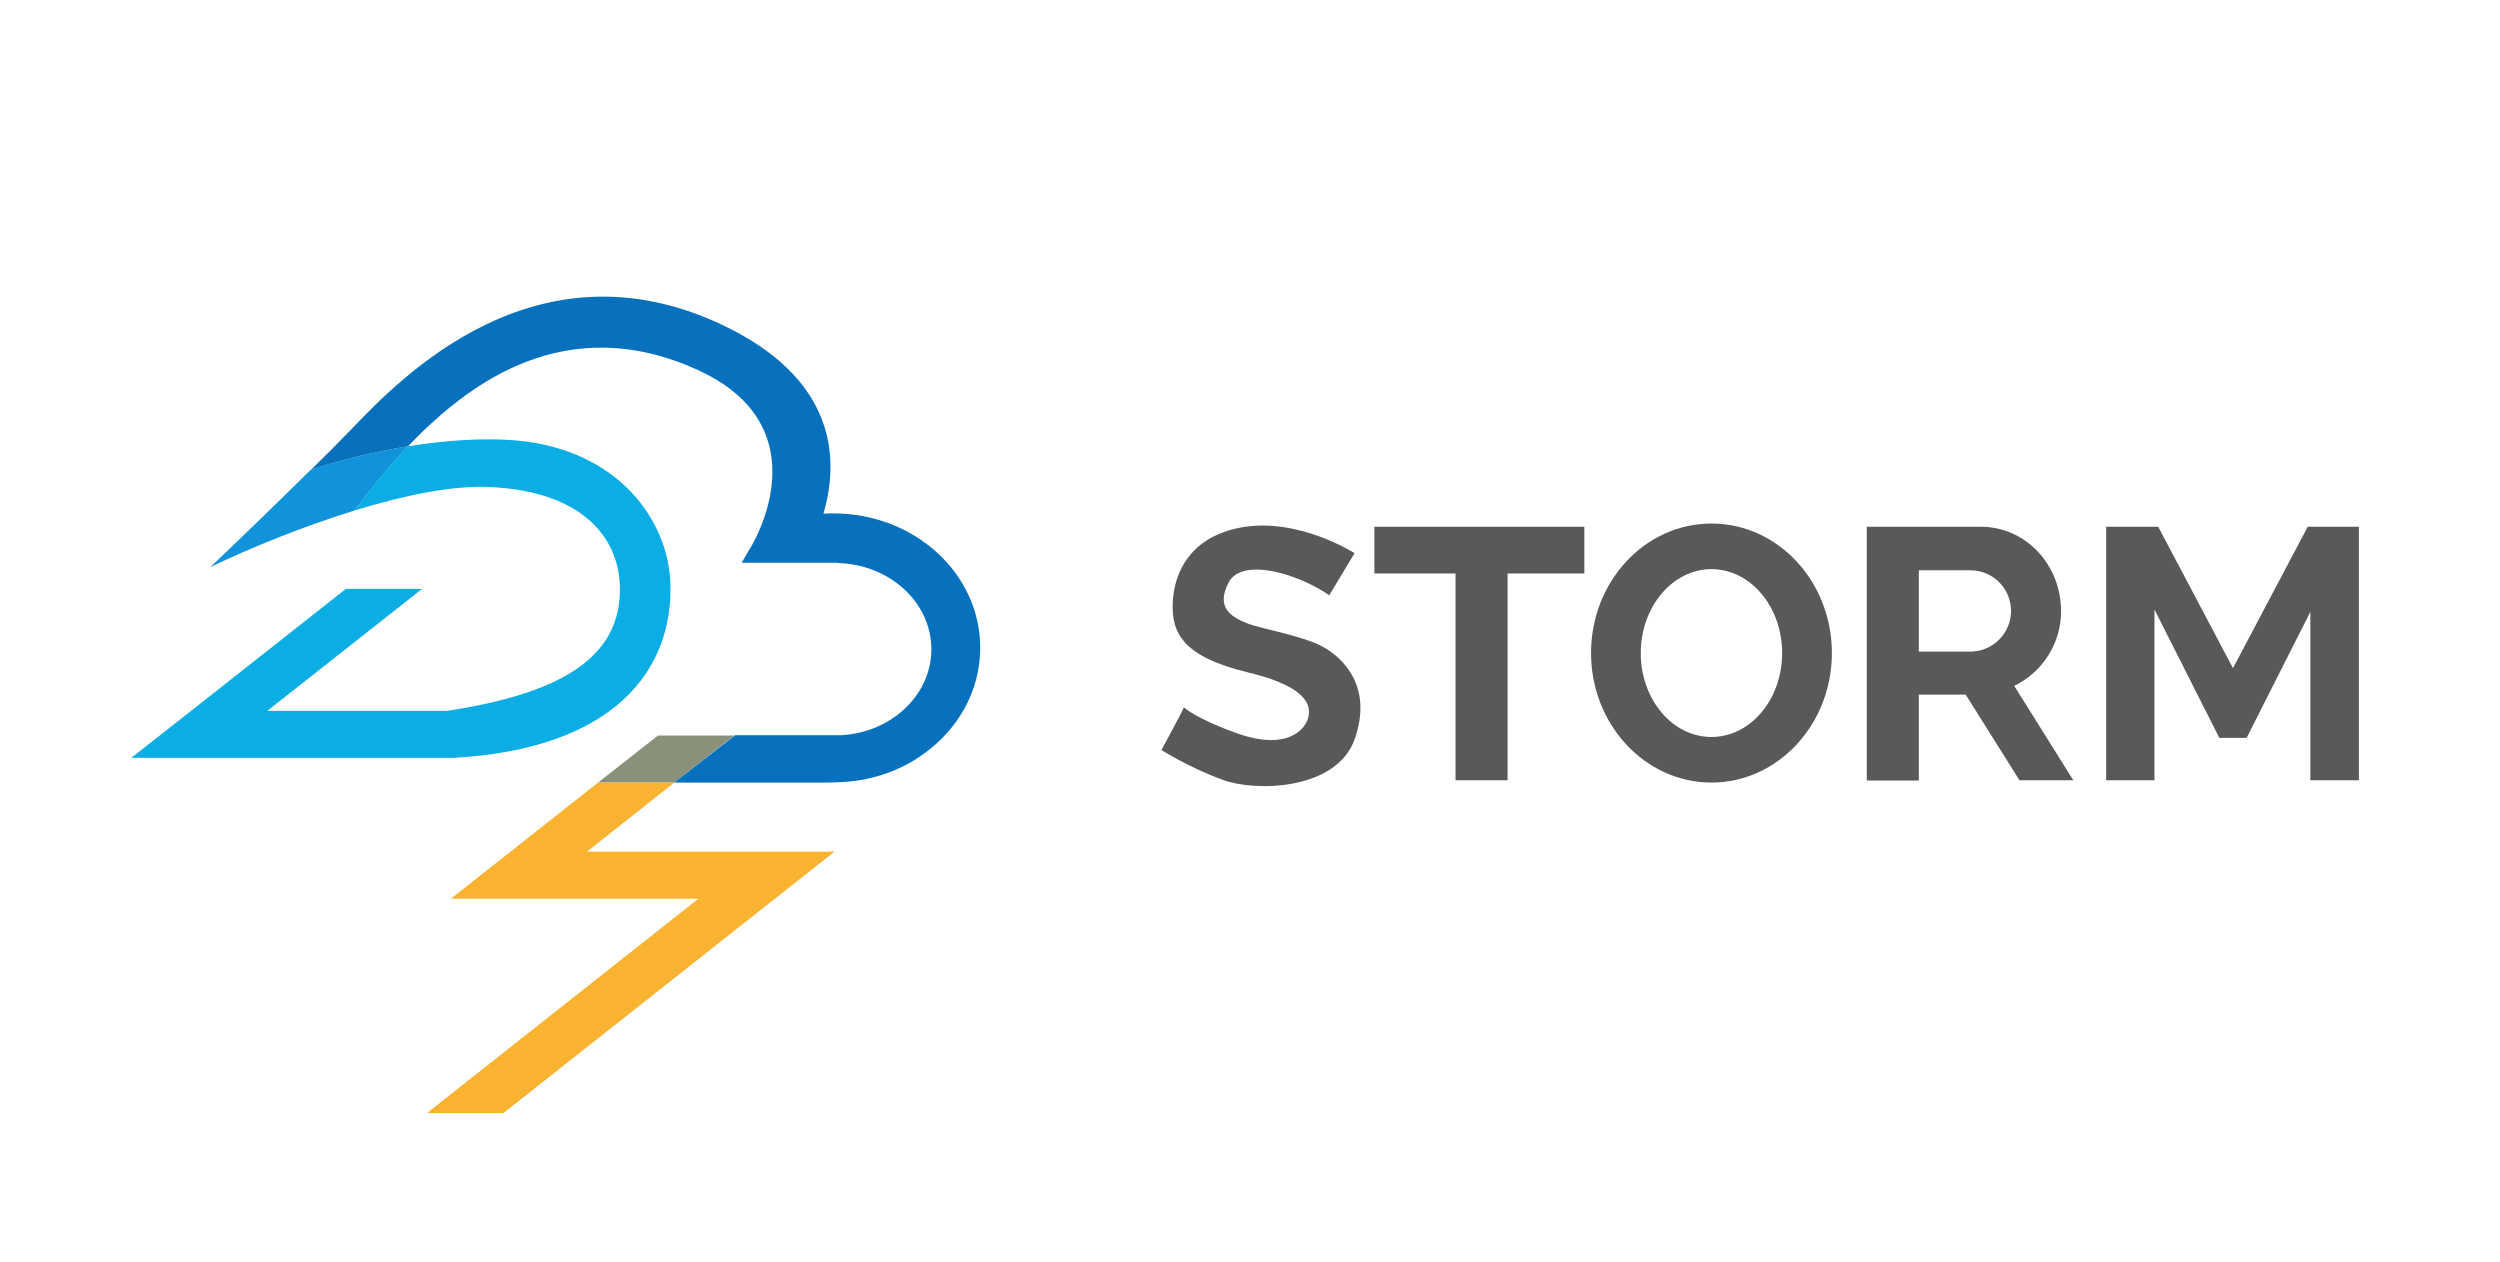 <svg width="101" height="51" viewBox="0 0 101 51" fill="none" xmlns="http://www.w3.org/2000/svg">
<path d="M29.66 29.715H26.582L24.161 31.616H27.24L29.66 29.715Z" fill="#89917B"/>
<path d="M23.714 34.407L27.24 31.616H24.161L18.215 36.308H28.215L17.252 44.965H20.342L33.714 34.407H23.714Z" fill="#FAB330"/>
<path d="M27.086 23.627C27.028 21.022 24.971 18.172 20.882 17.796C19.566 17.679 18.015 17.785 16.475 18.031C15.665 18.887 14.889 19.861 14.325 20.623C16.299 20.014 18.25 19.615 19.719 19.673C23.573 19.826 24.983 21.762 25.042 23.662C25.124 26.337 23.068 27.944 18.144 28.706L18.085 28.718H10.8L17.051 23.791H13.972L7.721 28.718L5.3 30.619H8.379H18.097H18.297C24.901 30.255 27.169 27.005 27.086 23.627Z" fill="#0BADE5"/>
<path d="M8.497 22.911C10.107 22.137 12.233 21.269 14.325 20.624C14.889 19.861 15.665 18.899 16.475 18.031C15.112 18.254 13.749 18.582 12.562 18.97C11.129 20.389 9.437 22.02 8.497 22.911Z" fill="#1093DA"/>
<path d="M27.239 31.616H33.456L33.796 31.604C35.112 31.58 36.323 31.17 37.286 30.478C38.696 29.48 39.601 27.932 39.601 26.172C39.601 23.169 36.946 20.741 33.667 20.741C33.538 20.741 33.397 20.741 33.267 20.753C33.914 18.535 33.808 15.286 29.108 13.092C21.622 9.608 16.182 15.274 14.243 17.292C13.796 17.761 13.209 18.348 12.574 18.97C13.761 18.582 15.112 18.254 16.487 18.031C16.675 17.831 16.863 17.644 17.051 17.456C18.896 15.697 22.774 12.447 28.238 14.969C32.222 16.811 31.246 20.166 30.635 21.515C30.494 21.832 30.365 22.043 30.342 22.09C30.271 22.184 30.13 22.454 29.965 22.735H32.445H33.855V22.747C35.947 22.805 37.627 24.342 37.627 26.231C37.627 28.084 36.005 29.598 33.973 29.703H33.491H29.695L27.239 31.616Z" fill="#0771BE"/>
<path d="M64.008 21.28H55.524V23.169H58.803V31.522H60.906V23.169H64.008V21.28Z" fill="#595959"/>
<path d="M94.995 21.28H93.338H93.232L90.212 26.994L87.192 21.28H87.04H85.441H85.089V31.522H87.04V24.624L89.66 29.809H90.764L93.338 24.718V31.522H95.3V21.28H94.995Z" fill="#595959"/>
<path d="M81.587 31.522H83.761L81.375 27.709C82.492 27.169 83.267 26.02 83.267 24.694C83.267 22.841 81.869 21.28 80.012 21.28H77.521H76.828H75.418V31.534H77.521V28.061H79.413L81.587 31.522ZM77.521 23.04H79.601C80.517 23.04 81.246 23.779 81.246 24.683C81.246 25.586 80.506 26.325 79.601 26.325H77.521V23.04Z" fill="#595959"/>
<path d="M69.143 21.151C66.452 21.151 64.278 23.498 64.278 26.384C64.278 29.269 66.463 31.616 69.143 31.616C71.822 31.616 74.008 29.269 74.008 26.384C74.008 23.498 71.834 21.151 69.143 21.151ZM69.143 29.774C67.568 29.774 66.287 28.261 66.287 26.384C66.287 24.518 67.568 22.993 69.143 22.993C70.717 22.993 71.998 24.507 71.998 26.384C71.998 28.261 70.717 29.774 69.143 29.774Z" fill="#595959"/>
<path d="M53.702 24.049L54.724 22.348C54.724 22.348 52.421 20.87 50.106 21.316C48.144 21.691 47.439 23.052 47.38 24.331C47.321 25.574 47.791 26.536 50.435 27.169C53.079 27.803 52.938 28.671 52.844 29.023C52.75 29.375 52.104 30.372 50.001 29.633C48.332 29.046 47.827 28.577 47.827 28.577C47.827 28.636 46.922 30.302 46.922 30.302C46.922 30.302 48.074 31.029 49.413 31.51C50.741 32.003 54.019 31.921 54.736 29.844C55.453 27.768 54.301 26.618 53.479 26.149C52.656 25.68 50.988 25.422 50.365 25.175C49.742 24.917 49.108 24.553 49.636 23.533C50.165 22.512 52.41 23.157 53.702 24.049Z" fill="#595959"/>
</svg>
